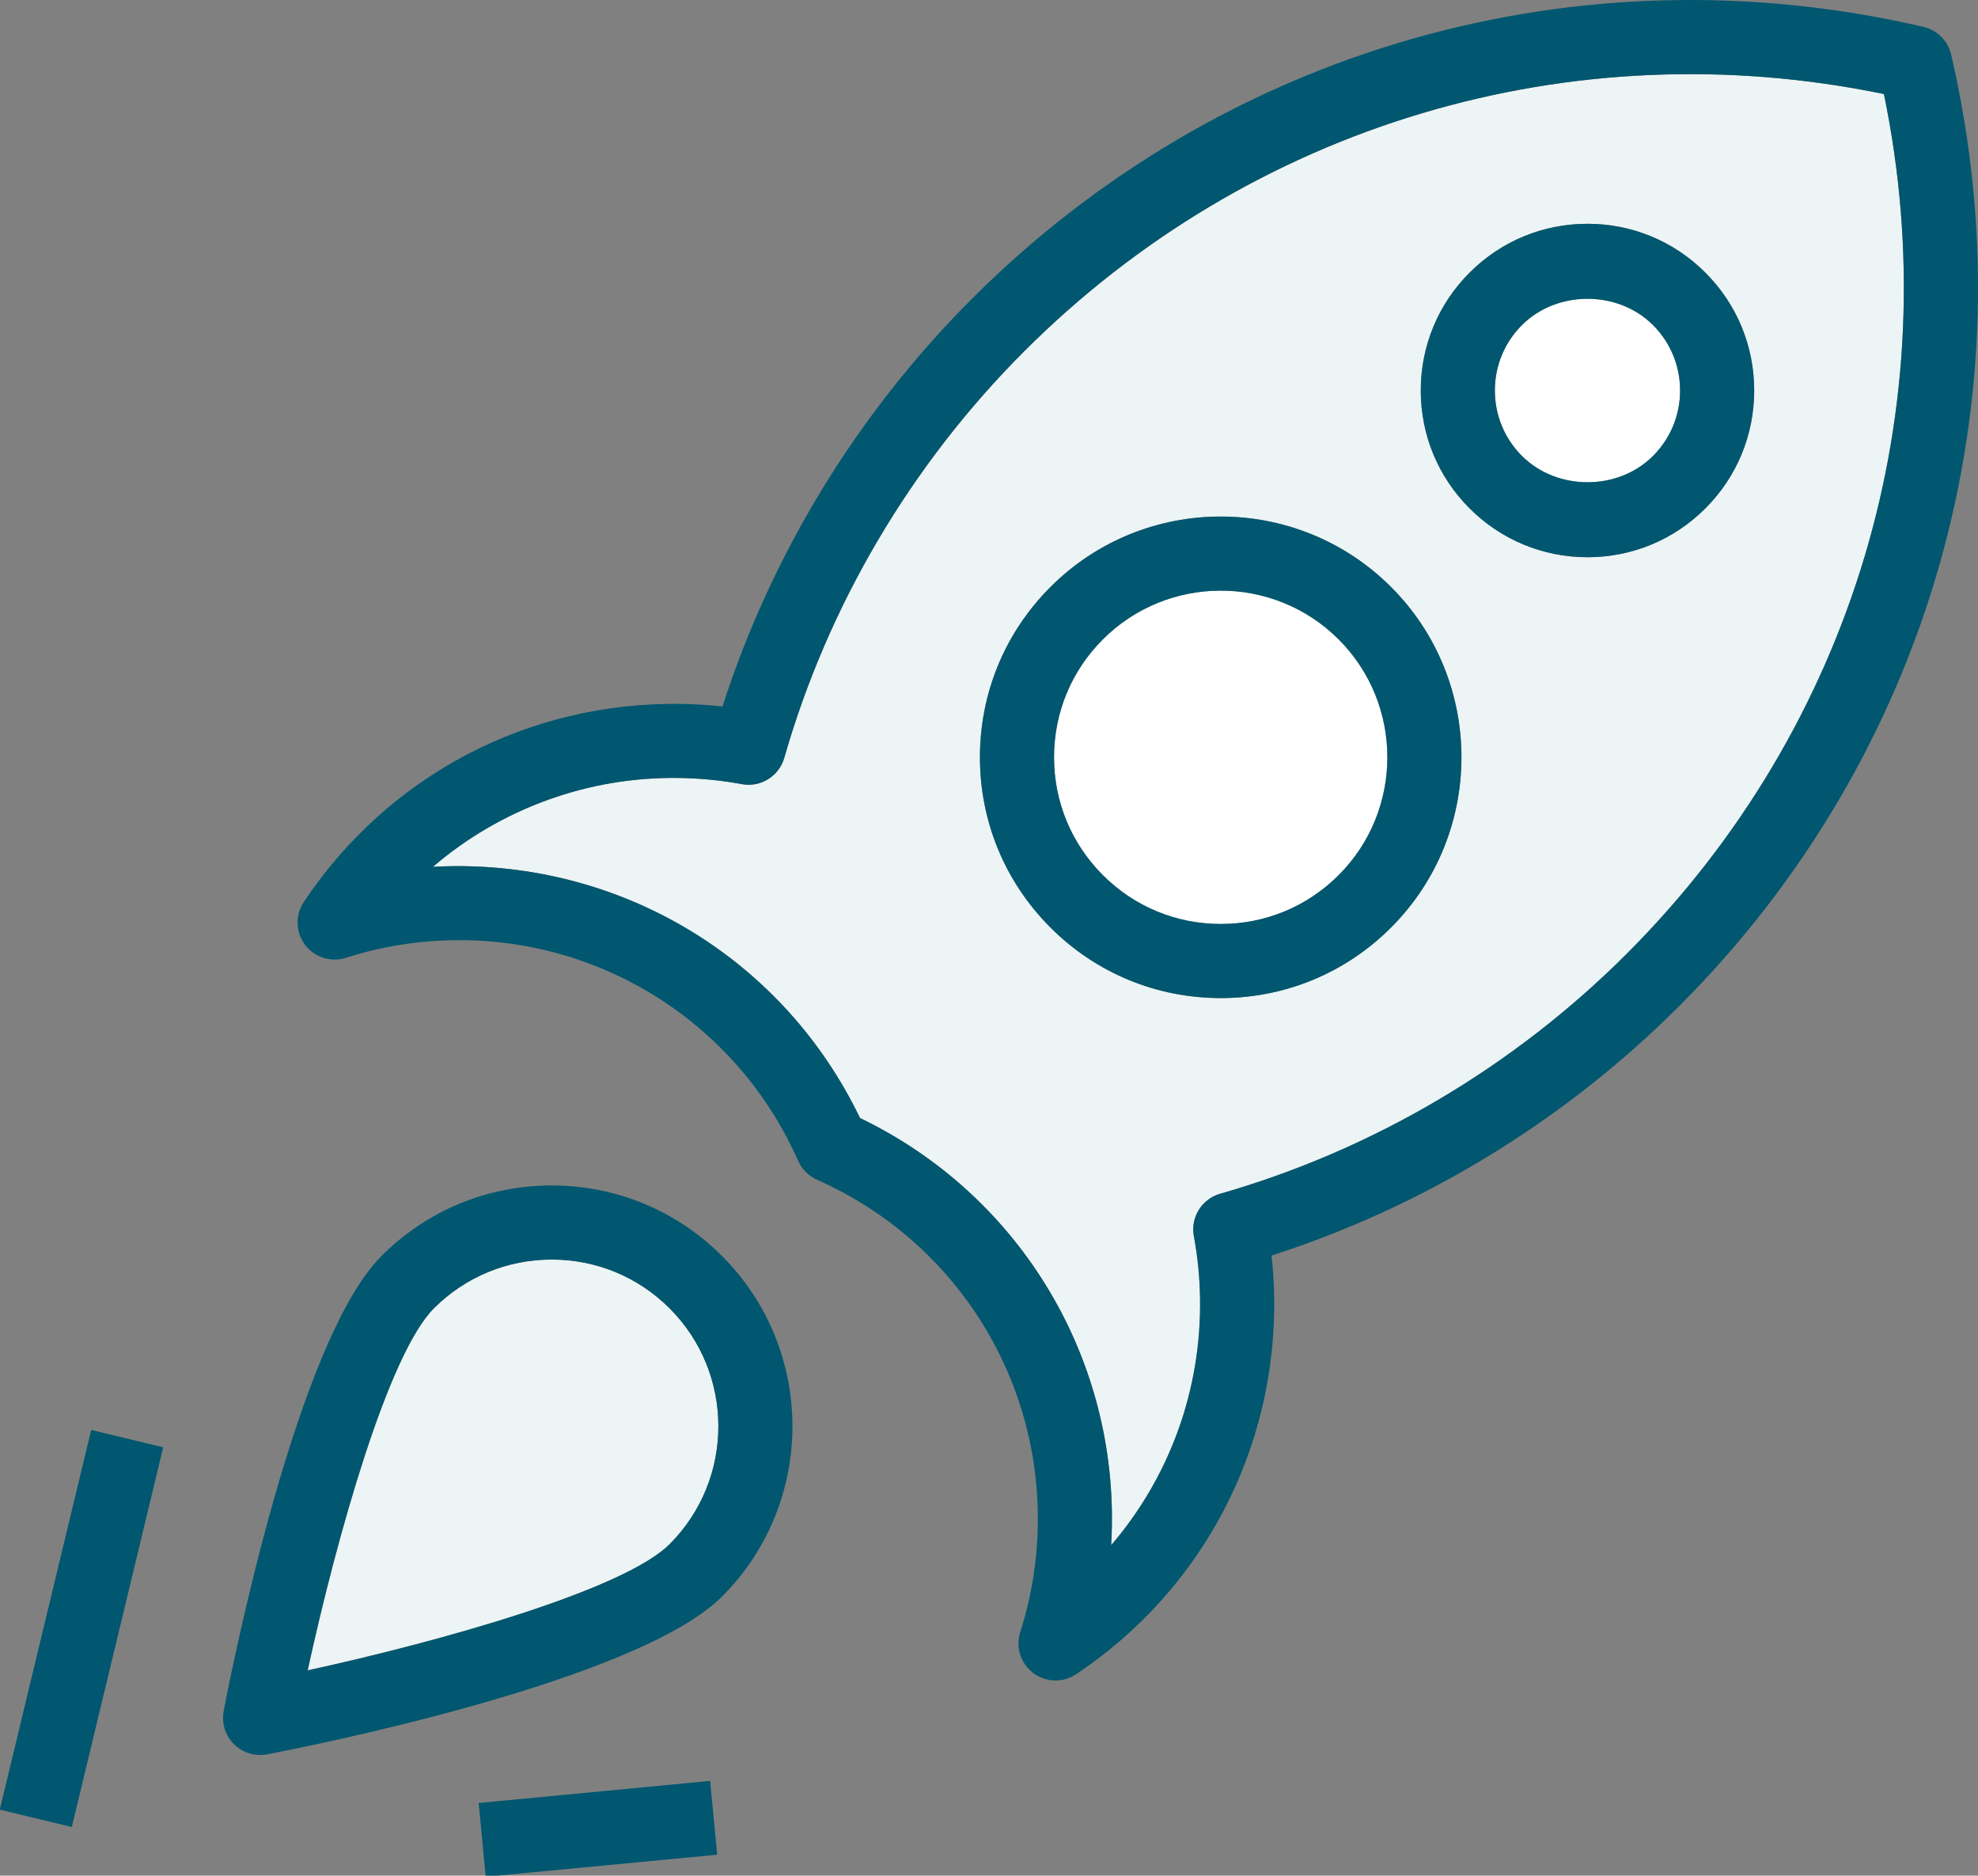 <?xml version="1.0" encoding="utf-8"?>
<!-- Generator: Adobe Illustrator 19.2.0, SVG Export Plug-In . SVG Version: 6.00 Build 0)  -->
<svg version="1.1" id="spaceship" xmlns="http://www.w3.org/2000/svg" xmlns:xlink="http://www.w3.org/1999/xlink" x="0px" y="0px"
	 viewBox="0 0 213.567 202.506" enable-background="new 0 0 213.567 202.506" xml:space="preserve">
<rect x="0" y="0" width="213.567" height="202.506" fill="#808080" stroke="none"/>
<g>
	<path fill="#edf4f5" d="M59.57,135.992c-4.809,0-9.328,1.871-12.727,5.271c-4.918,4.916-10.469,24.588-13.625,39.082
		c14.496-3.158,34.168-8.713,39.082-13.625c7.016-7.018,7.016-18.439,0-25.457
		C68.898,137.863,64.379,135.992,59.57,135.992z"/>
	<path fill="#FFFFFF" d="M164.332,35.092c-1.891,1.889-2.93,4.4-2.93,7.07c0,2.672,1.039,5.182,2.93,7.072
		c3.785,3.781,10.371,3.777,14.141,0c1.891-1.891,2.93-4.4,2.93-7.072c0-2.67-1.039-5.182-2.93-7.07
		C174.695,31.316,168.117,31.312,164.332,35.092z"/>
	<path fill="#FFFFFF" d="M131.805,63.769c-4.609,0-9.219,1.754-12.727,5.262c-3.402,3.4-5.273,7.92-5.273,12.729
		s1.871,9.328,5.273,12.729c3.398,3.4,7.918,5.271,12.727,5.271s9.328-1.871,12.73-5.271
		c7.016-7.018,7.016-18.439,0-25.457C141.023,65.523,136.414,63.769,131.805,63.769z"/>
	<path fill="#edf4f5" d="M203.41,10.154c-33.801-6.988-68.336,3.285-92.82,27.768
		C98.367,50.146,89.406,65.332,84.676,81.832c-0.566,1.982-2.57,3.207-4.57,2.832
		c-2.184-0.404-4.418-0.629-6.648-0.666c-9.875-0.191-19.387,3.301-26.719,9.594c0.668-0.039,1.34-0.065,2.008-0.076
		c18.965-0.242,35.988,10.299,44.109,27.195c16.898,8.119,27.527,25.268,27.195,44.111
		c-0.012,0.67-0.035,1.34-0.074,2.008c6.289-7.334,9.766-16.77,9.594-26.721
		c-0.039-2.232-0.262-4.467-0.668-6.641c-0.375-2.027,0.848-4.01,2.832-4.578
		c16.512-4.734,31.695-13.697,43.91-25.916C200.125,78.494,210.41,43.965,203.41,10.154z M150.191,100.144
		c-4.91,4.912-11.441,7.615-18.387,7.615s-13.473-2.703-18.383-7.615c-4.91-4.91-7.617-11.44-7.617-18.385
		s2.707-13.475,7.617-18.385c10.133-10.143,26.629-10.135,36.77,0C160.328,73.511,160.328,90.007,150.191,100.144z
		 M184.129,54.89c-3.398,3.4-7.918,5.271-12.727,5.271c-4.805,0-9.324-1.871-12.727-5.271
		c-3.402-3.4-5.273-7.92-5.273-12.729s1.871-9.328,5.273-12.727c3.398-3.4,7.922-5.273,12.727-5.273
		c4.809,0,9.328,1.873,12.727,5.273c3.402,3.398,5.273,7.918,5.273,12.727S187.531,51.49,184.129,54.89z"/>
	<path fill="#00576F" d="M210.668,5.892c-0.348-1.486-1.508-2.647-2.996-2.992
		c-37.281-8.654-75.699,2.328-102.738,29.365C92.586,44.617,83.32,59.773,78.008,76.277
		c-1.465-0.16-2.941-0.254-4.41-0.279c-16.547-0.25-31.672,7.707-40.797,21.385
		c-0.941,1.416-0.891,3.273,0.137,4.631c1.023,1.353,2.793,1.916,4.414,1.398c3.711-1.191,7.59-1.83,11.535-1.897
		c0.238-0.004,0.477-0.008,0.711-0.008c15.848,0,30.156,9.295,36.582,23.834c0.406,0.91,1.133,1.639,2.043,2.041
		c14.758,6.525,24.113,21.166,23.828,37.303c-0.066,3.926-0.703,7.807-1.895,11.535
		c-0.519,1.619,0.043,3.389,1.402,4.412c0.711,0.537,1.559,0.807,2.406,0.807c0.773,0,1.547-0.223,2.219-0.672
		c13.676-9.125,21.672-24.375,21.387-40.795c-0.027-1.475-0.117-2.949-0.277-4.412
		c16.512-5.32,31.668-14.584,44.008-26.93C208.34,81.594,219.32,43.185,210.668,5.892z M131.734,128.89
		c-1.984,0.568-3.207,2.551-2.832,4.578c0.406,2.174,0.629,4.408,0.668,6.641c0.172,9.951-3.305,19.387-9.594,26.721
		c0.039-0.668,0.062-1.338,0.074-2.008c0.332-18.844-10.297-35.992-27.195-44.111
		c-8.121-16.896-25.145-27.438-44.109-27.195c-0.668,0.012-1.34,0.037-2.008,0.076
		c7.332-6.293,16.844-9.785,26.719-9.594c2.231,0.037,4.465,0.262,6.648,0.666c2,0.375,4.004-0.85,4.57-2.832
		c4.731-16.5,13.691-31.686,25.914-43.91c24.484-24.482,59.02-34.756,92.82-27.768
		c7,33.81-3.285,68.34-27.766,92.82C163.43,115.193,148.246,124.156,131.734,128.89z"/>
	<path fill="#00576F" d="M171.402,24.162c-4.805,0-9.328,1.873-12.727,5.273c-3.402,3.398-5.273,7.918-5.273,12.727
		s1.871,9.328,5.273,12.729c3.402,3.4,7.922,5.271,12.727,5.271c4.809,0,9.328-1.871,12.727-5.271
		c3.402-3.4,5.273-7.92,5.273-12.729s-1.871-9.328-5.273-12.727C180.731,26.035,176.211,24.162,171.402,24.162z
		 M178.473,49.234c-3.769,3.777-10.355,3.781-14.141,0c-1.891-1.891-2.93-4.4-2.93-7.072
		c0-2.67,1.039-5.182,2.93-7.07c3.785-3.779,10.363-3.775,14.141,0c1.891,1.889,2.93,4.4,2.93,7.07
		C181.402,44.834,180.363,47.343,178.473,49.234z"/>
	<path fill="#00576F" d="M113.422,63.375c-4.91,4.91-7.617,11.44-7.617,18.385s2.707,13.475,7.617,18.385
		c4.91,4.912,11.438,7.615,18.383,7.615s13.477-2.703,18.387-7.615c10.137-10.137,10.137-26.633,0-36.77
		C140.051,53.24,123.555,53.232,113.422,63.375z M144.535,94.488c-3.402,3.4-7.922,5.271-12.73,5.271
		s-9.328-1.871-12.727-5.271c-3.402-3.4-5.273-7.92-5.273-12.729s1.871-9.328,5.273-12.729
		c3.508-3.508,8.117-5.262,12.727-5.262s9.219,1.754,12.73,5.262C151.551,76.049,151.551,87.47,144.535,94.488z"/>
	<path fill="#00576F" d="M59.57,127.992c-6.945,0-13.473,2.705-18.383,7.615c-9.199,9.195-16.258,45.065-17.035,49.125
		c-0.246,1.301,0.164,2.643,1.102,3.578c0.758,0.758,1.777,1.172,2.828,1.172c0.25,0,0.5-0.023,0.75-0.07
		c4.059-0.775,39.926-7.838,49.125-17.035c10.137-10.137,10.137-26.633,0-36.77
		C73.047,130.695,66.516,127.992,59.57,127.992z M72.301,166.72c-4.914,4.912-24.586,10.467-39.082,13.625
		c3.156-14.494,8.707-34.166,13.625-39.082c3.398-3.4,7.918-5.271,12.727-5.271s9.328,1.871,12.73,5.271
		C79.316,148.281,79.316,159.703,72.301,166.72z"/>

		<rect x="-12.259" y="171.887" transform="matrix(0.234 -0.972 0.972 0.234 -164.229 143.247)" fill="#00576F" width="42.175" height="8"/>

		<rect x="52.023" y="193.334" transform="matrix(0.996 -0.095 0.095 0.996 -18.497 7.045)" fill="#00576F" width="25.09" height="7.999"/>
</g>
</svg>

